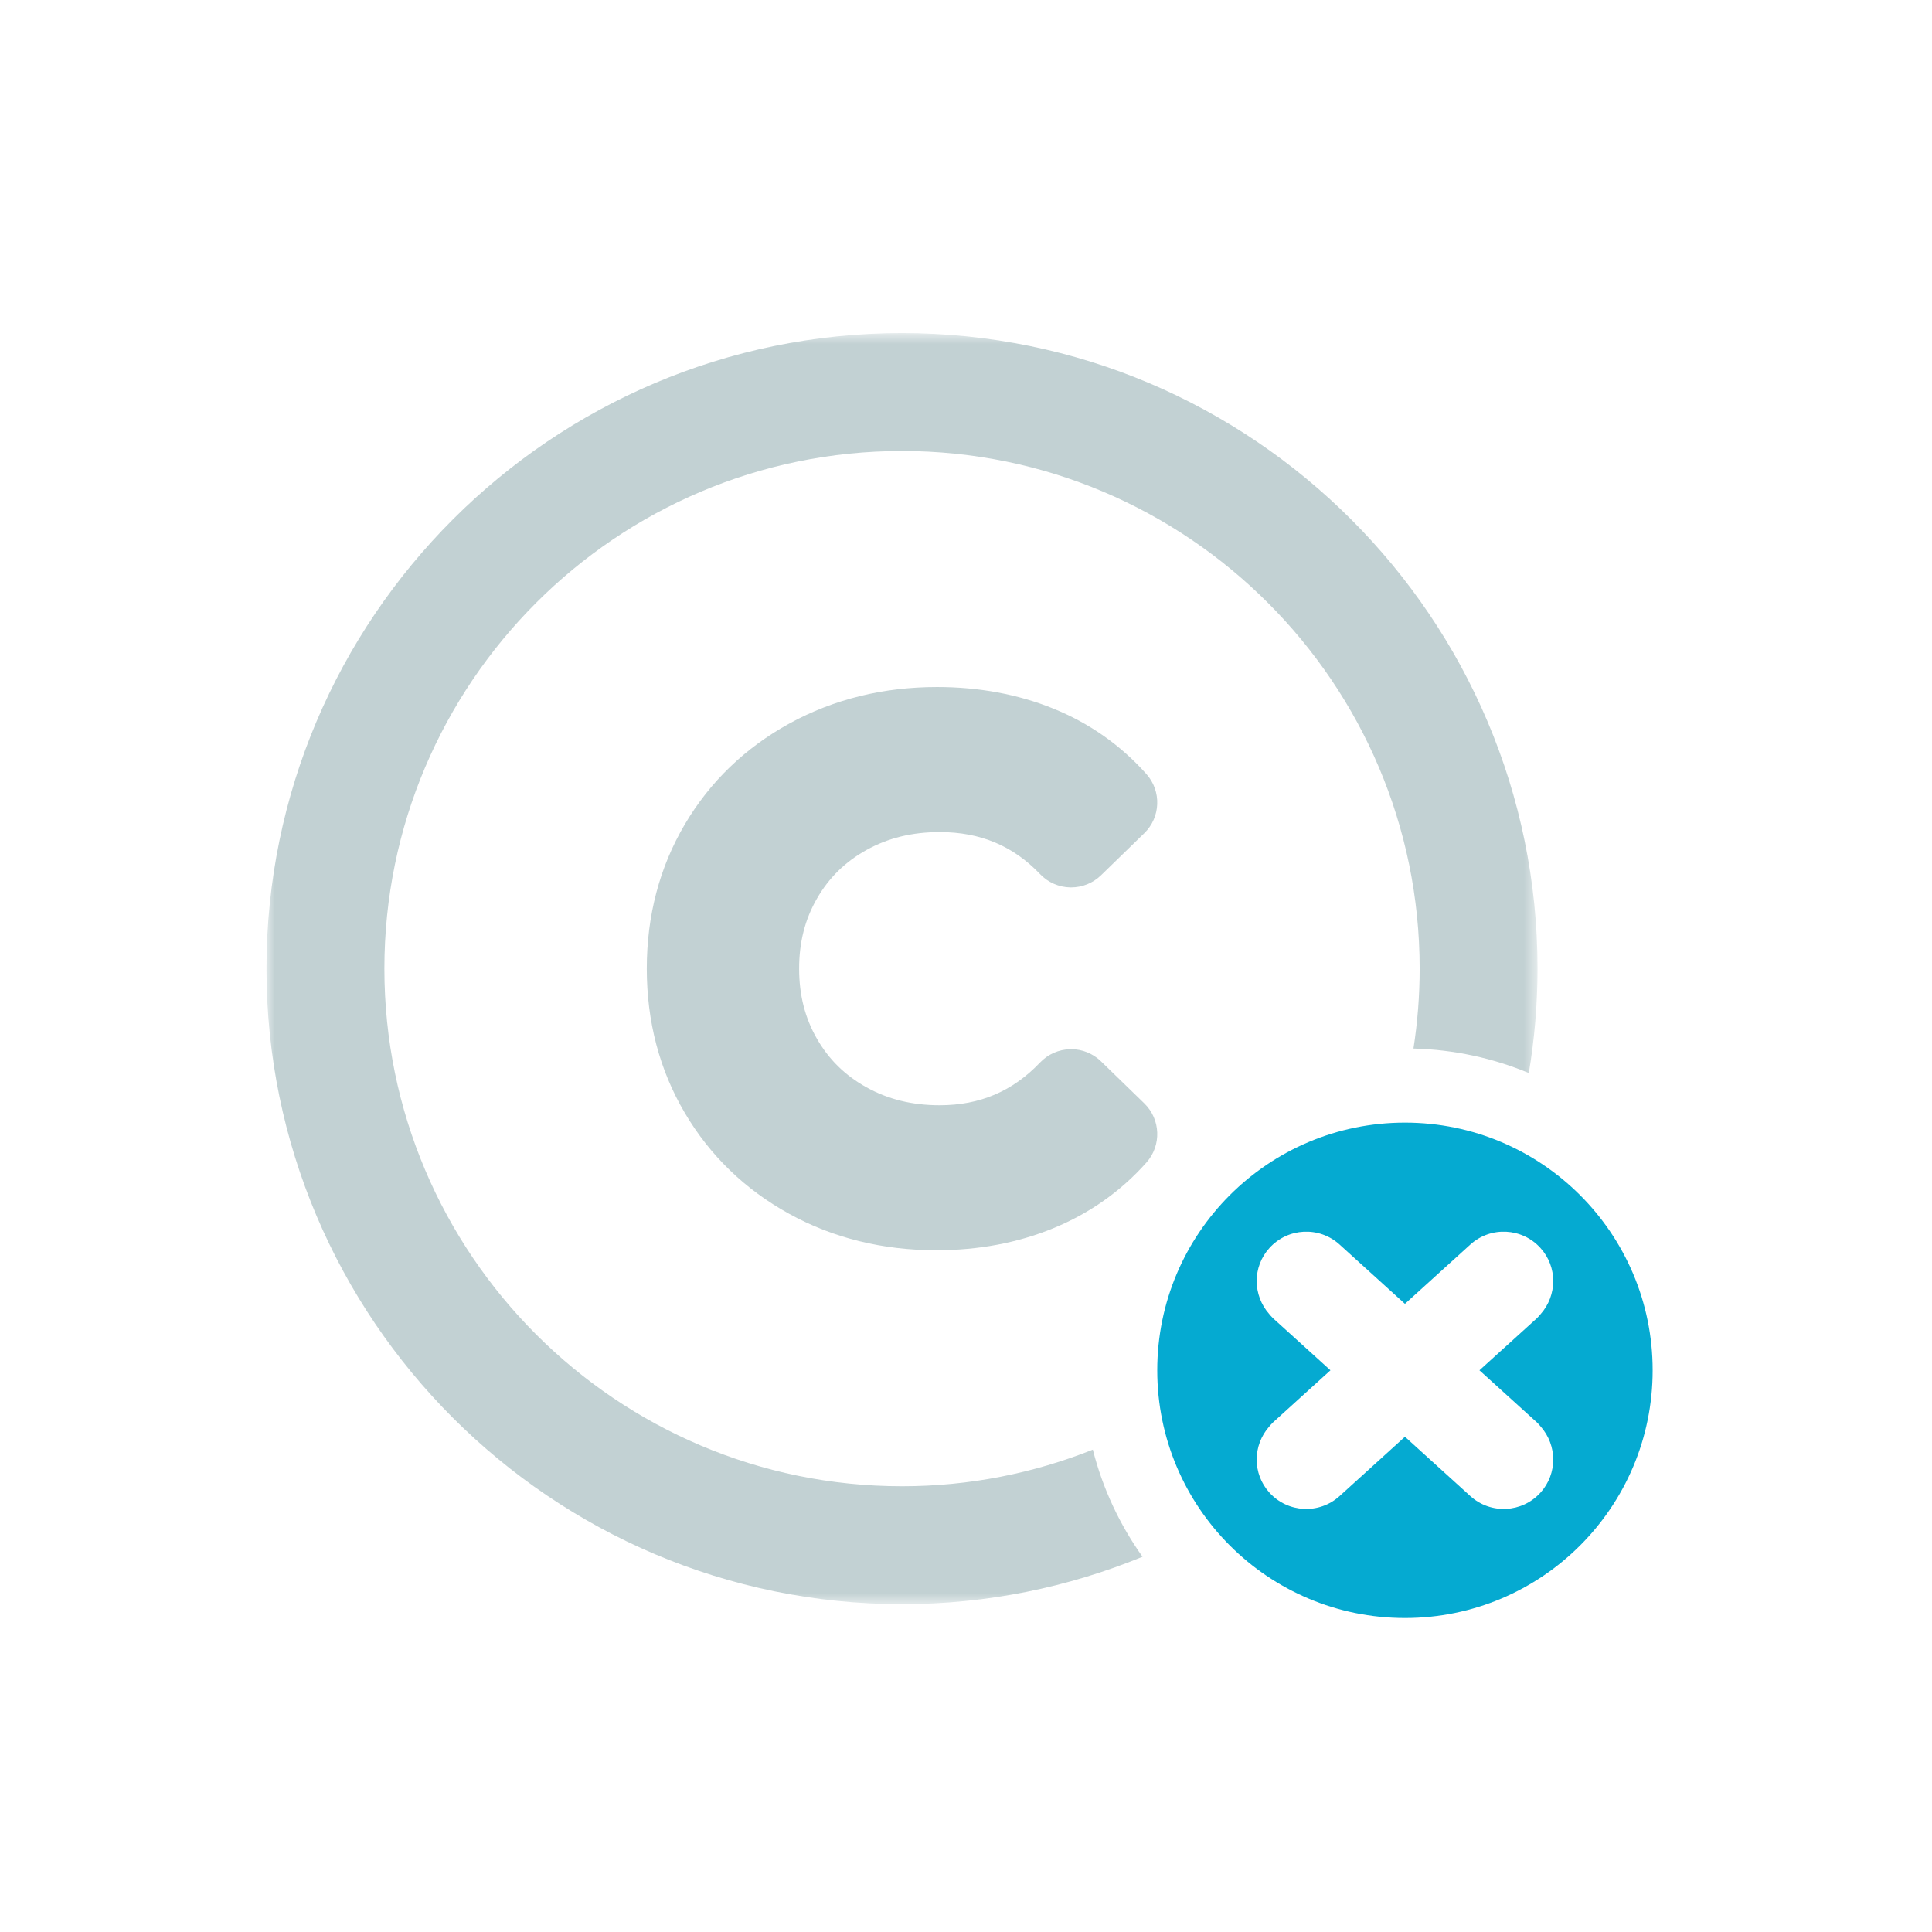 <?xml version="1.0" encoding="UTF-8"?>
<svg width="116px" height="116px" viewBox="0 0 116 116" version="1.1" xmlns="http://www.w3.org/2000/svg" xmlns:xlink="http://www.w3.org/1999/xlink">
    <!-- Generator: Sketch 52.5 (67469) - http://www.bohemiancoding.com/sketch -->
    <title>Guaranteed privacy protection Copy</title>
    <desc>Created with Sketch.</desc>
    <defs>
        <polygon id="path-1" points="0 0.853 76.316 0.853 76.316 77.169 0 77.169"></polygon>
    </defs>
    <g id="Guaranteed-privacy-protection-Copy" stroke="none" stroke-width="1" fill="none" fill-rule="evenodd">
        <g id="Group">
            <rect id="Rectangle-Copy-9" x="0" y="0" width="116" height="116"></rect>
            <g id="Group-8" transform="translate(16, 19)">
                <path d="M52.833,50.8 C53.748,49.772 53.69,48.205 52.703,47.246 L50.103,44.721 C49.622,44.255 48.979,43.993 48.312,43.993 C48.295,43.993 48.277,43.995 48.262,43.995 C47.575,44.008 46.923,44.295 46.449,44.792 C44.804,46.52 42.832,47.361 40.422,47.361 C38.77,47.361 37.33,47.008 36.021,46.282 C34.746,45.572 33.775,44.623 33.057,43.38 C32.333,42.126 31.981,40.745 31.981,39.157 C31.981,37.571 32.333,36.193 33.057,34.941 C33.775,33.697 34.746,32.746 36.023,32.035 C37.327,31.311 38.765,30.959 40.422,30.959 C42.858,30.959 44.83,31.785 46.45,33.486 C46.924,33.983 47.576,34.27 48.262,34.282 C48.278,34.282 48.295,34.282 48.312,34.282 C48.979,34.282 49.622,34.023 50.104,33.556 L52.703,31.029 C53.69,30.072 53.748,28.506 52.833,27.477 C51.292,25.744 49.406,24.419 47.23,23.54 C45.114,22.684 42.77,22.25 40.263,22.25 C37.039,22.25 34.064,22.983 31.421,24.427 C28.748,25.89 26.627,27.933 25.112,30.505 C23.601,33.068 22.834,35.98 22.834,39.157 C22.834,42.337 23.601,45.248 25.113,47.813 C26.623,50.382 28.737,52.425 31.395,53.886 C34.02,55.331 36.989,56.066 40.22,56.066 C42.742,56.066 45.099,55.623 47.224,54.752 C49.406,53.861 51.294,52.531 52.833,50.8" id="Fill-1" fill="#C2D1D3"></path>
                <path d="M76.286,66.411 C76.368,66.485 76.432,66.572 76.505,66.653 C77.499,67.776 77.522,69.483 76.491,70.621 C75.386,71.839 73.502,71.933 72.281,70.826 L68.355,67.265 L64.43,70.826 C63.209,71.933 61.324,71.839 60.22,70.621 C59.188,69.483 59.212,67.776 60.206,66.653 C60.278,66.572 60.343,66.485 60.425,66.411 L63.882,63.275 L60.425,60.14 C60.343,60.064 60.278,59.978 60.206,59.897 C59.212,58.774 59.188,57.066 60.22,55.93 C61.324,54.711 63.209,54.617 64.43,55.724 L68.355,59.285 L72.281,55.724 C73.502,54.617 75.386,54.711 76.491,55.93 C77.522,57.066 77.499,58.774 76.505,59.897 C76.432,59.978 76.368,60.064 76.286,60.14 L72.828,63.275 L76.286,66.411 Z M68.355,48.403 C60.141,48.403 53.483,55.061 53.483,63.275 C53.483,71.489 60.141,78.147 68.355,78.147 C76.569,78.147 83.227,71.489 83.227,63.275 C83.227,55.061 76.569,48.403 68.355,48.403 Z" id="Fill-3" fill="#05AAD1"></path>
                <g id="Group-7" transform="translate(0, 0.147)">
                    <mask id="mask-2" fill="white">
                        <use xlink:href="#path-1"></use>
                    </mask>
                    <g id="Clip-6"></g>
                    <path d="M38.158,70.09 C21.021,70.09 7.079,56.149 7.079,39.011 C7.079,21.874 21.021,7.932 38.158,7.932 C55.295,7.932 69.238,21.874 69.238,39.011 C69.238,40.643 69.11,42.244 68.866,43.808 C71.315,43.872 73.652,44.387 75.793,45.279 C76.132,43.239 76.316,41.147 76.316,39.011 C76.316,17.971 59.199,0.853 38.158,0.853 C17.118,0.853 0,17.971 0,39.011 C0,60.051 17.118,77.169 38.158,77.169 C43.267,77.169 48.141,76.152 52.598,74.322 C51.235,72.407 50.21,70.236 49.615,67.892 C46.067,69.305 42.204,70.09 38.158,70.09" id="Fill-5" fill="#C2D1D3" mask="url(#mask-2)"></path>
                </g>
            </g>
        </g>
    </g>
</svg>
